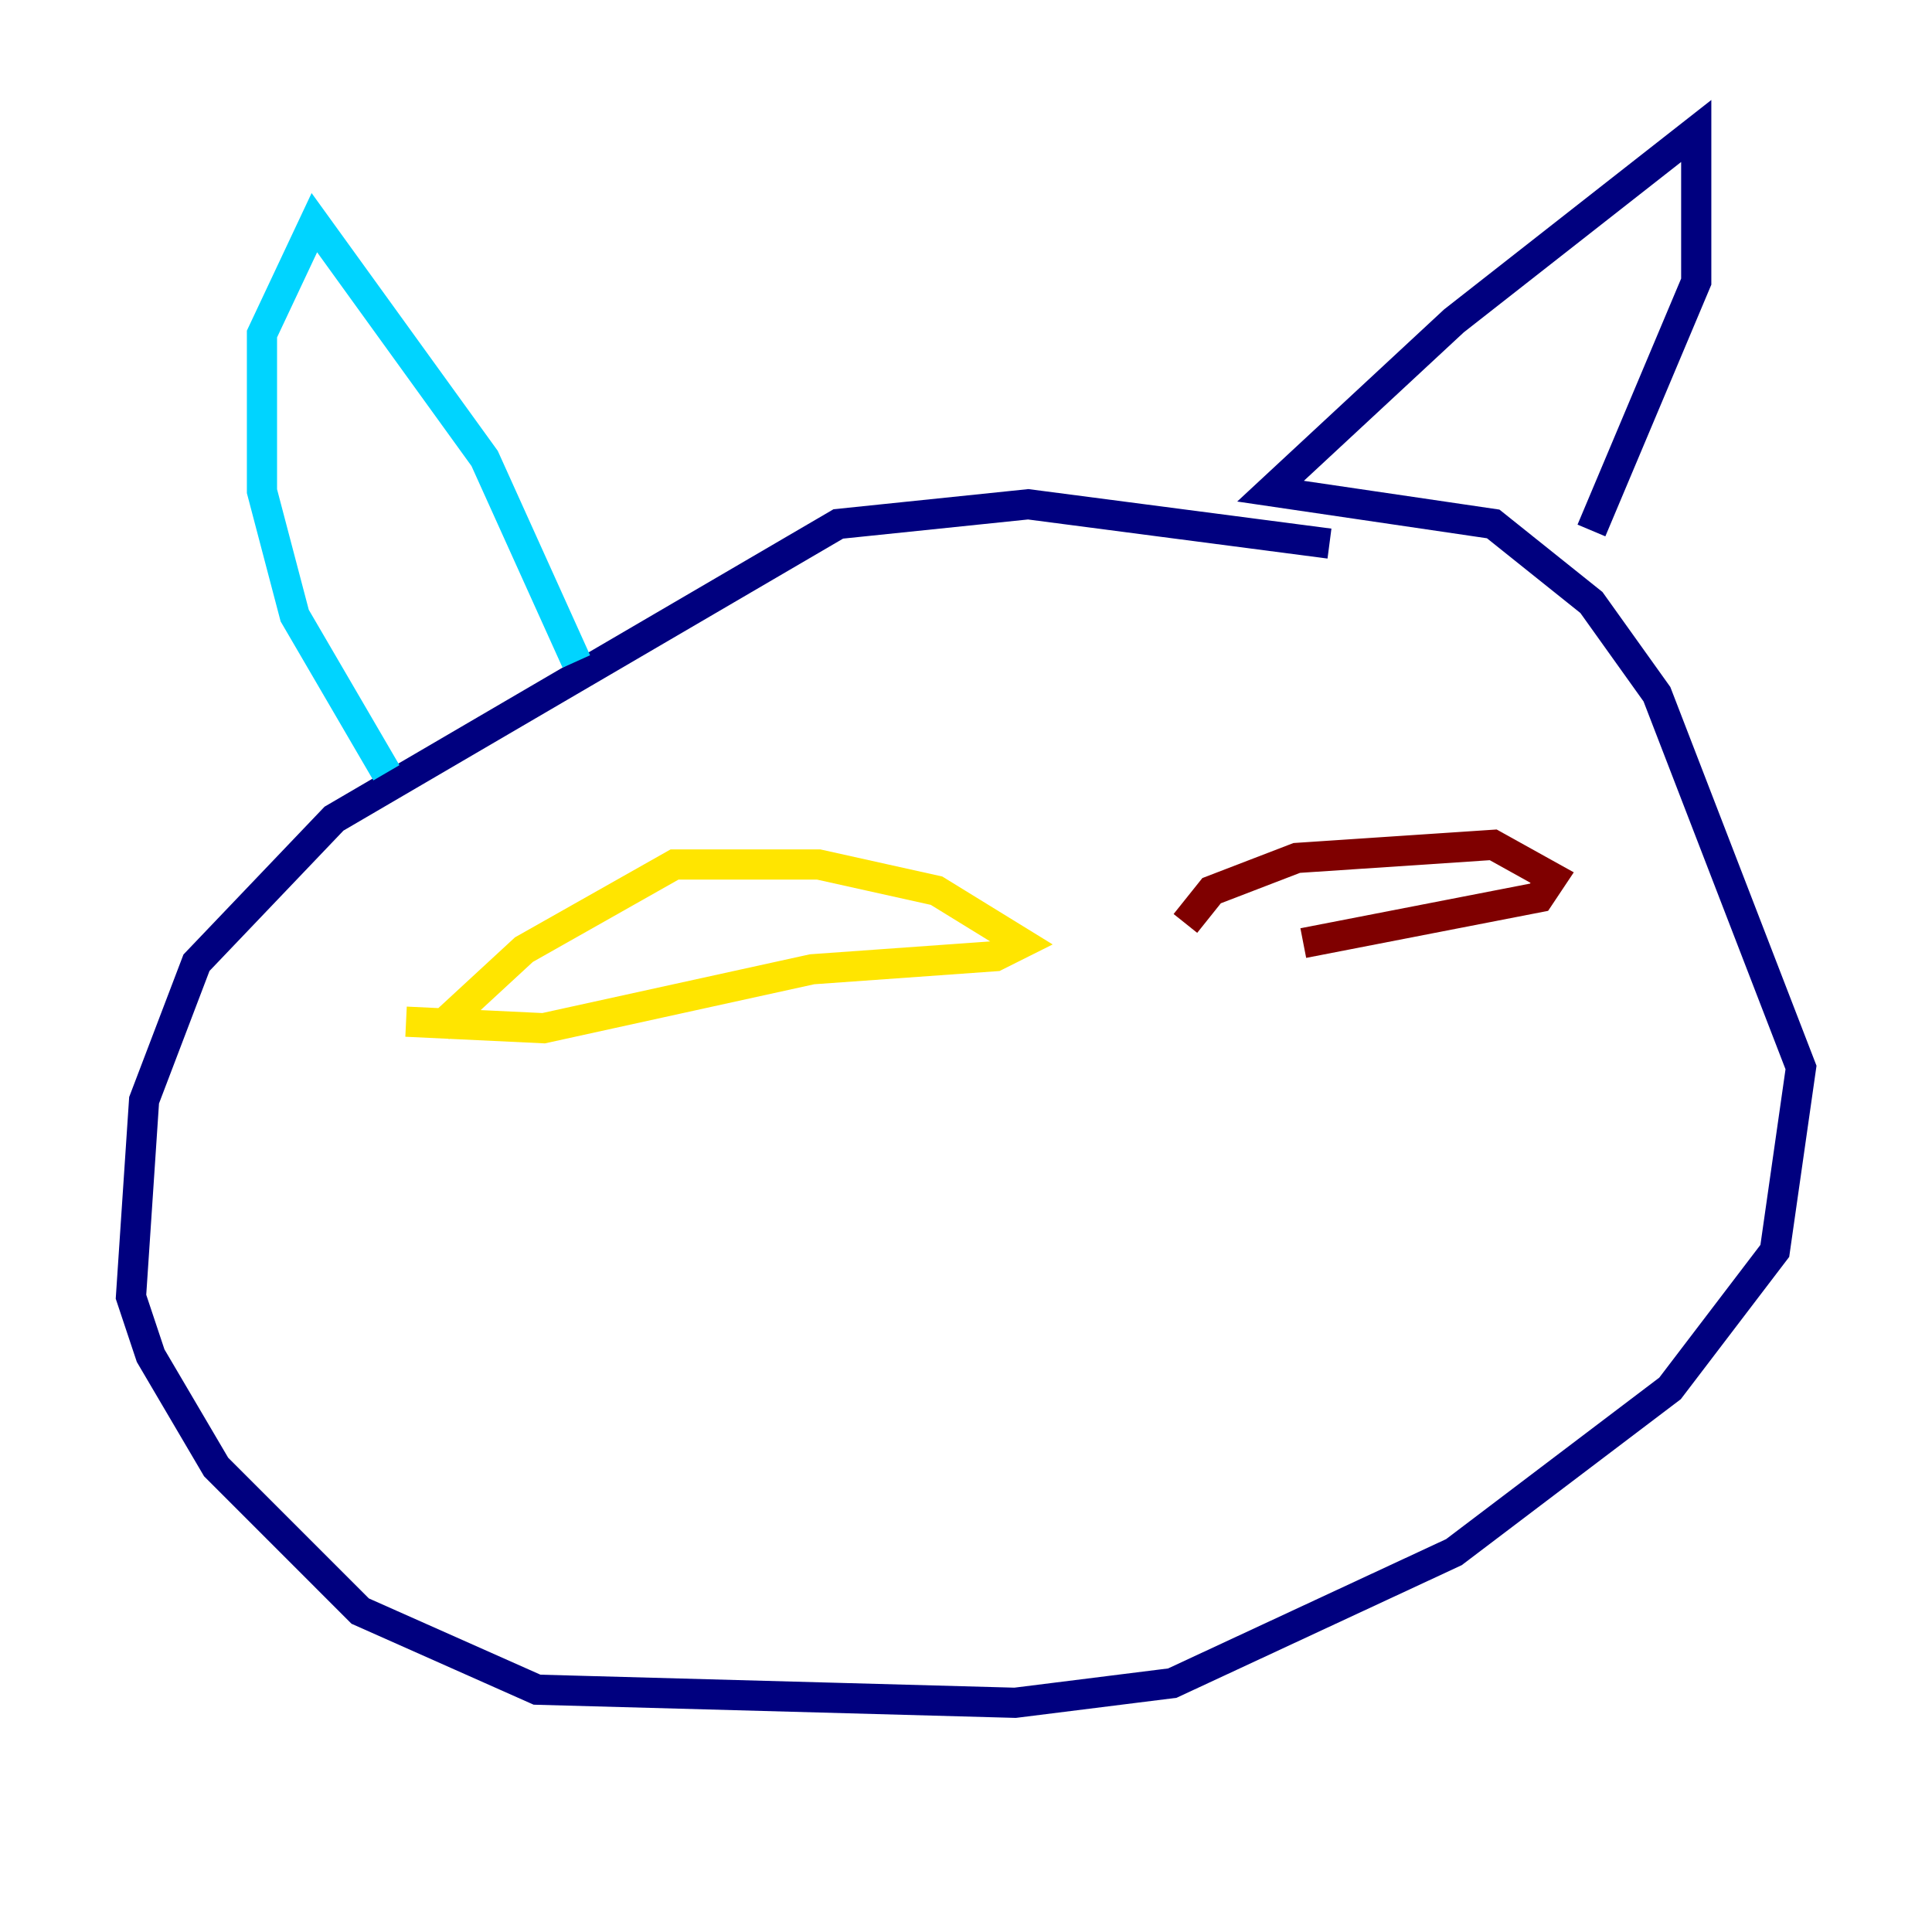 <?xml version="1.0" encoding="utf-8" ?>
<svg baseProfile="tiny" height="128" version="1.2" viewBox="0,0,128,128" width="128" xmlns="http://www.w3.org/2000/svg" xmlns:ev="http://www.w3.org/2001/xml-events" xmlns:xlink="http://www.w3.org/1999/xlink"><defs /><polyline fill="none" points="88.081,36.014 68.122,33.41 55.539,34.712 22.129,54.237 13.017,63.783 9.546,72.895 8.678,85.912 9.98,89.817 14.319,97.193 23.864,106.739 35.58,111.946 67.254,112.814 77.668,111.512 96.325,102.834 110.644,91.986 117.586,82.875 119.322,70.725 109.776,45.993 105.437,39.919 98.929,34.712 84.176,32.542 96.325,21.261 112.38,8.678 112.38,18.658 105.437,35.146" stroke="#00007f" stroke-width="2" /><polyline fill="none" points="38.183,43.824 32.108,30.373 20.827,14.752 17.356,22.129 17.356,32.542 19.525,40.786 25.6,51.2" stroke="#00d4ff" stroke-width="2" /><polyline fill="none" points="29.071,68.122 34.712,62.915 44.691,57.275 54.237,57.275 62.047,59.01 67.688,62.481 65.953,63.349 53.803,64.217 36.014,68.122 26.902,67.688" stroke="#ffe500" stroke-width="2" /><polyline fill="none" points="78.536,61.18 80.271,59.01 85.912,56.841 98.929,55.973 102.834,58.142 101.966,59.444 86.346,62.481" stroke="#7f0000" stroke-width="2" /></svg>